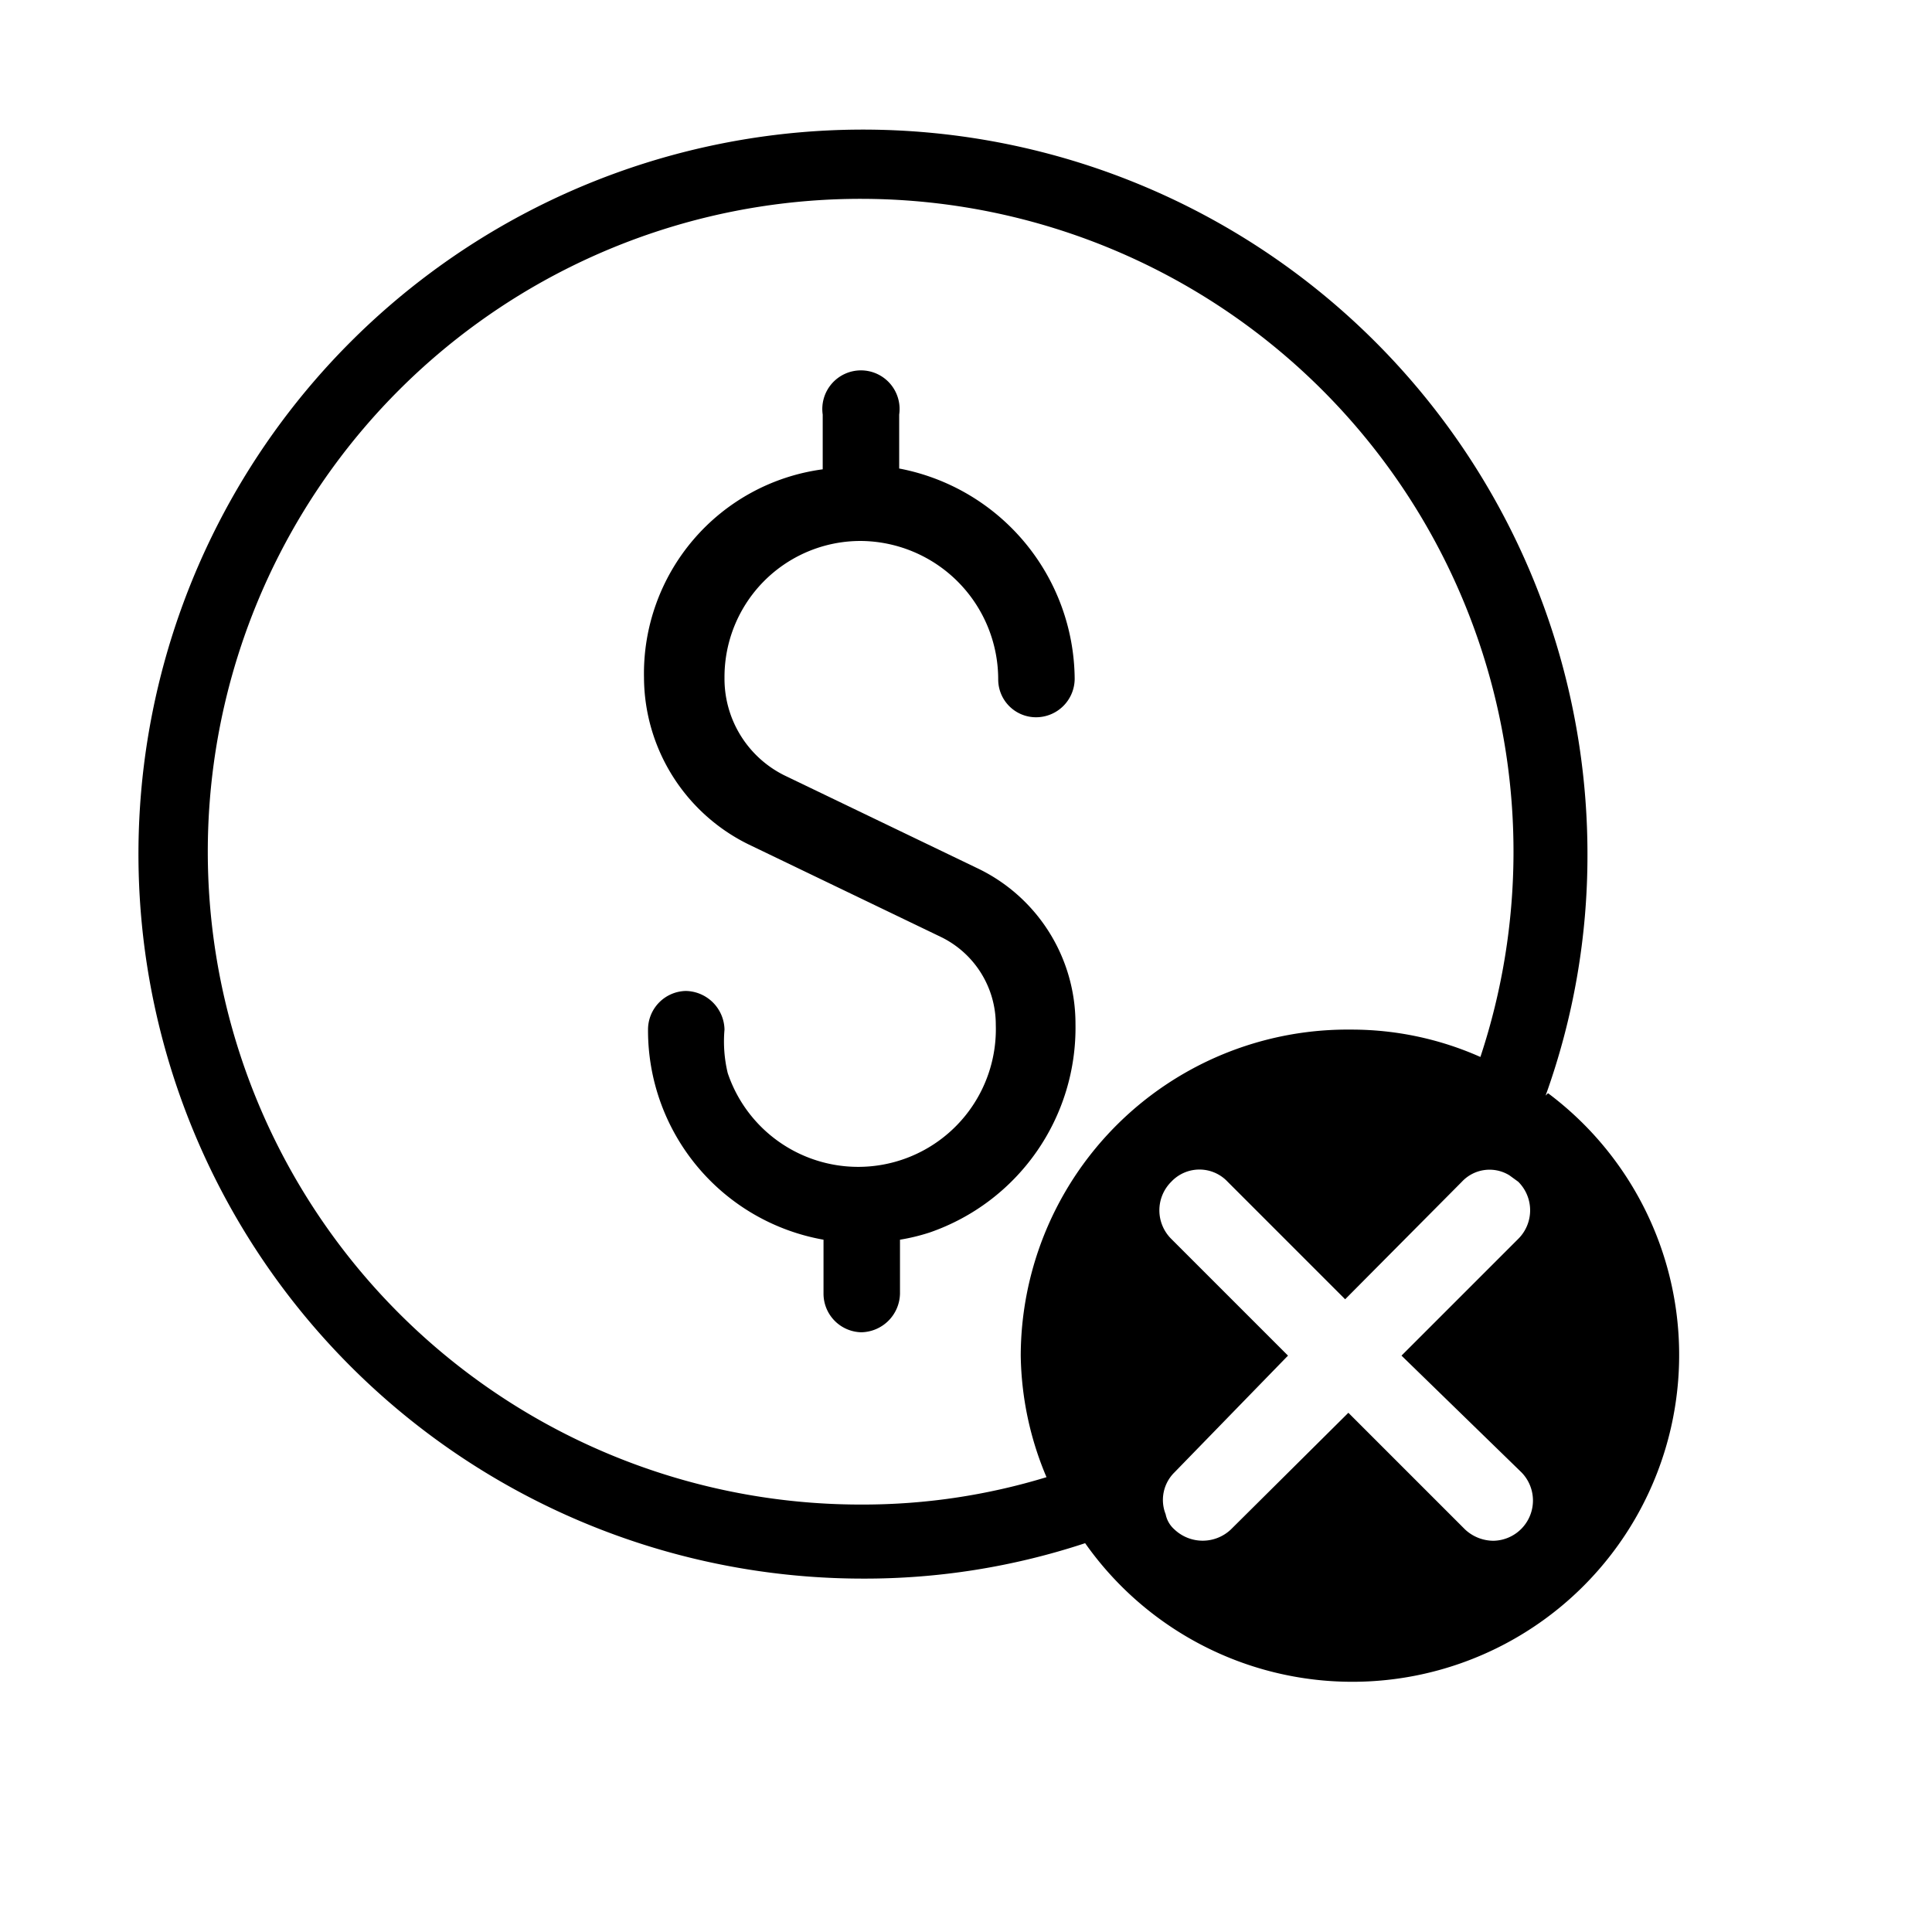 <svg xmlns="http://www.w3.org/2000/svg" viewBox="0 0 24 24"><path d="M12.13 10.78L9.74 9.63A1.34 1.34 0 0 1 9 8.42a1.69 1.69 0 0 1 1.69-1.7 1.72 1.72 0 0 1 1.71 1.72.47.47 0 0 0 .48.47.48.48 0 0 0 .47-.48 2.68 2.68 0 0 0-2.18-2.61v-.67a.48.48 0 1 0-.95 0v.68A2.56 2.56 0 0 0 8 8.42a2.32 2.32 0 0 0 1.3 2.07l2.39 1.15a1.21 1.21 0 0 1 .68 1.09 1.71 1.71 0 0 1-3.33.6 1.68 1.68 0 0 1-.04-.54.49.49 0 0 0-.48-.48.48.48 0 0 0-.47.48 2.64 2.64 0 0 0 2.18 2.61v.67a.48.48 0 0 0 .47.48.49.49 0 0 0 .48-.48v-.67a2.49 2.49 0 0 0 .37-.09 2.69 2.69 0 0 0 1.81-2.59 2.14 2.14 0 0 0-1.23-1.94z"/><path d="M19.2 13.61a8.8 8.8 0 0 0 .52-3 9 9 0 1 0-9 9 8.72 8.72 0 0 0 2.76-.44 4.06 4.06 0 1 0 5.75-5.59zm-6.52 3.23a4 4 0 0 0 .32 1.51 7.81 7.81 0 0 1-2.28.34 8.11 8.11 0 1 1 7.67-5.56 3.94 3.94 0 0 0-1.61-.34 4.06 4.06 0 0 0-4.1 4.05zm6.22 1.45a.5.5 0 0 1-.35.85.52.52 0 0 1-.35-.14l-1.45-1.45L15.29 19a.51.51 0 0 1-.7 0 .34.34 0 0 1-.11-.19.48.48 0 0 1 .11-.52L16 16.84l-.1-.1-1.35-1.35a.5.5 0 0 1 0-.71.48.48 0 0 1 .7 0l1.46 1.46 1.45-1.46a.47.47 0 0 1 .59-.08l.11.08a.5.5 0 0 1 0 .71l-1.45 1.45z"/></svg>